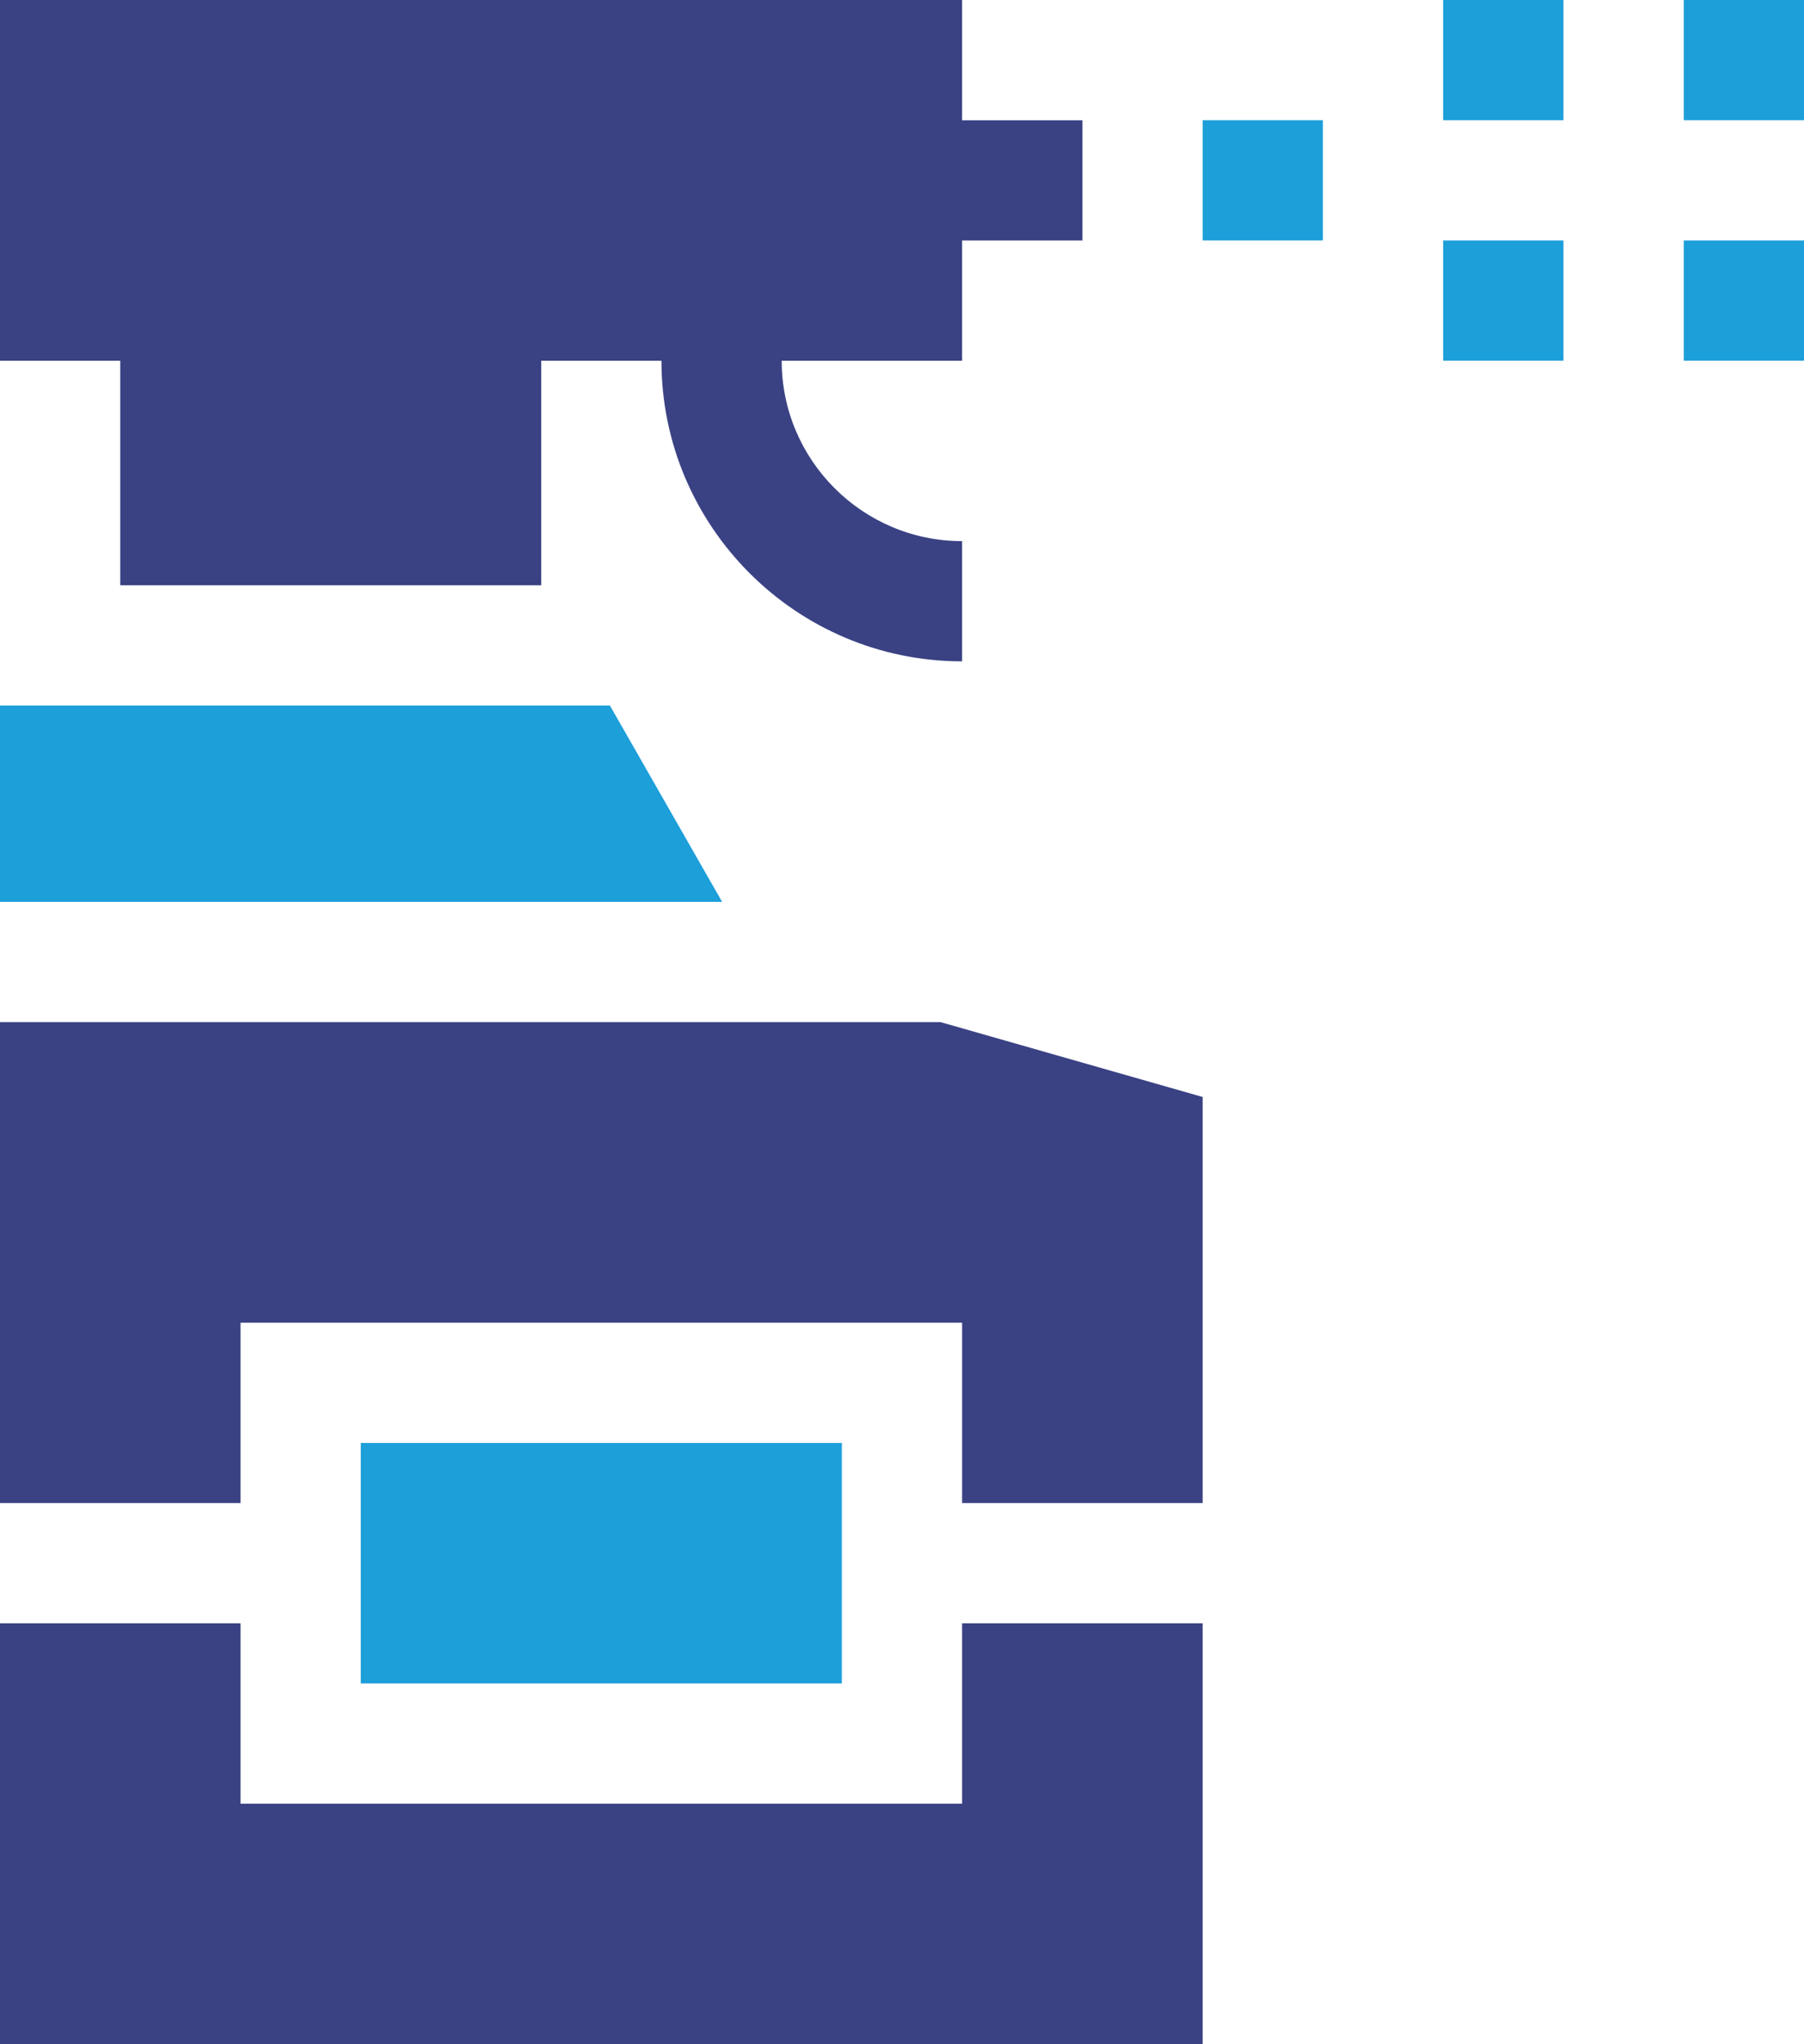 <?xml version="1.0" encoding="UTF-8"?>
<svg id="Layer_2" data-name="Layer 2" xmlns="http://www.w3.org/2000/svg" viewBox="0 0 335.3 380">
  <defs>
    <style>
      .cls-1 {
        fill: #1d9fd9;
      }

      .cls-1, .cls-2 {
        stroke-width: 0px;
      }

      .cls-2 {
        fill: #3a4284;
      }
    </style>
  </defs>
  <g id="Layer_1-2" data-name="Layer 1">
    <g id="cleaning_spray_3" data-name="cleaning spray_3">
      <g id="XMLID_5" data-name="XMLID 5">
        <path id="XMLID_6" data-name="XMLID 6" class="cls-1" d="m268.23,0h22.36v22.35h-22.36V0Z"/>
        <path id="XMLID_7" data-name="XMLID 7" class="cls-1" d="m268.23,44.7h22.36v22.35h-22.36v-22.35Z"/>
        <path id="XMLID_8" data-name="XMLID 8" class="cls-1" d="m312.95,0h22.35v22.35h-22.35V0Z"/>
        <path id="XMLID_9" data-name="XMLID 9" class="cls-1" d="m312.95,44.7h22.35v22.35h-22.35v-22.35Z"/>
        <path id="XMLID_10" data-name="XMLID 10" class="cls-1" d="m223.53,22.35h22.35v22.35h-22.35v-22.35Z"/>
        <path id="XMLID_11" data-name="XMLID 11" class="cls-1" d="m113.36,131.15H0v36.5h134.22l-20.86-36.5Z"/>
        <path id="XMLID_12" data-name="XMLID 12" class="cls-2" d="m22.35,108.8h78.24v-41.74h22.35c0,30.81,25.07,55.88,55.88,55.88v-22.35c-18.48,0-33.53-15.04-33.53-33.53h33.53v-22.35h22.36v-22.35h-22.36V0H0v67.06h22.35v41.74Z"/>
        <path id="XMLID_13" data-name="XMLID 13" class="cls-2" d="m178.82,335.29H44.71v-33.53H0v78.23h223.53v-78.23h-44.71v33.53Z"/>
        <path id="XMLID_14" data-name="XMLID 14" class="cls-2" d="m0,190v89.41h44.71v-33.53h134.11v33.53h44.71v-75.49l-48.73-13.92H0Z"/>
        <path id="XMLID_15" data-name="XMLID 15" class="cls-1" d="m67.06,268.23h89.41v44.71h-89.41v-44.71Z"/>
      </g>
    </g>
  </g>
</svg>